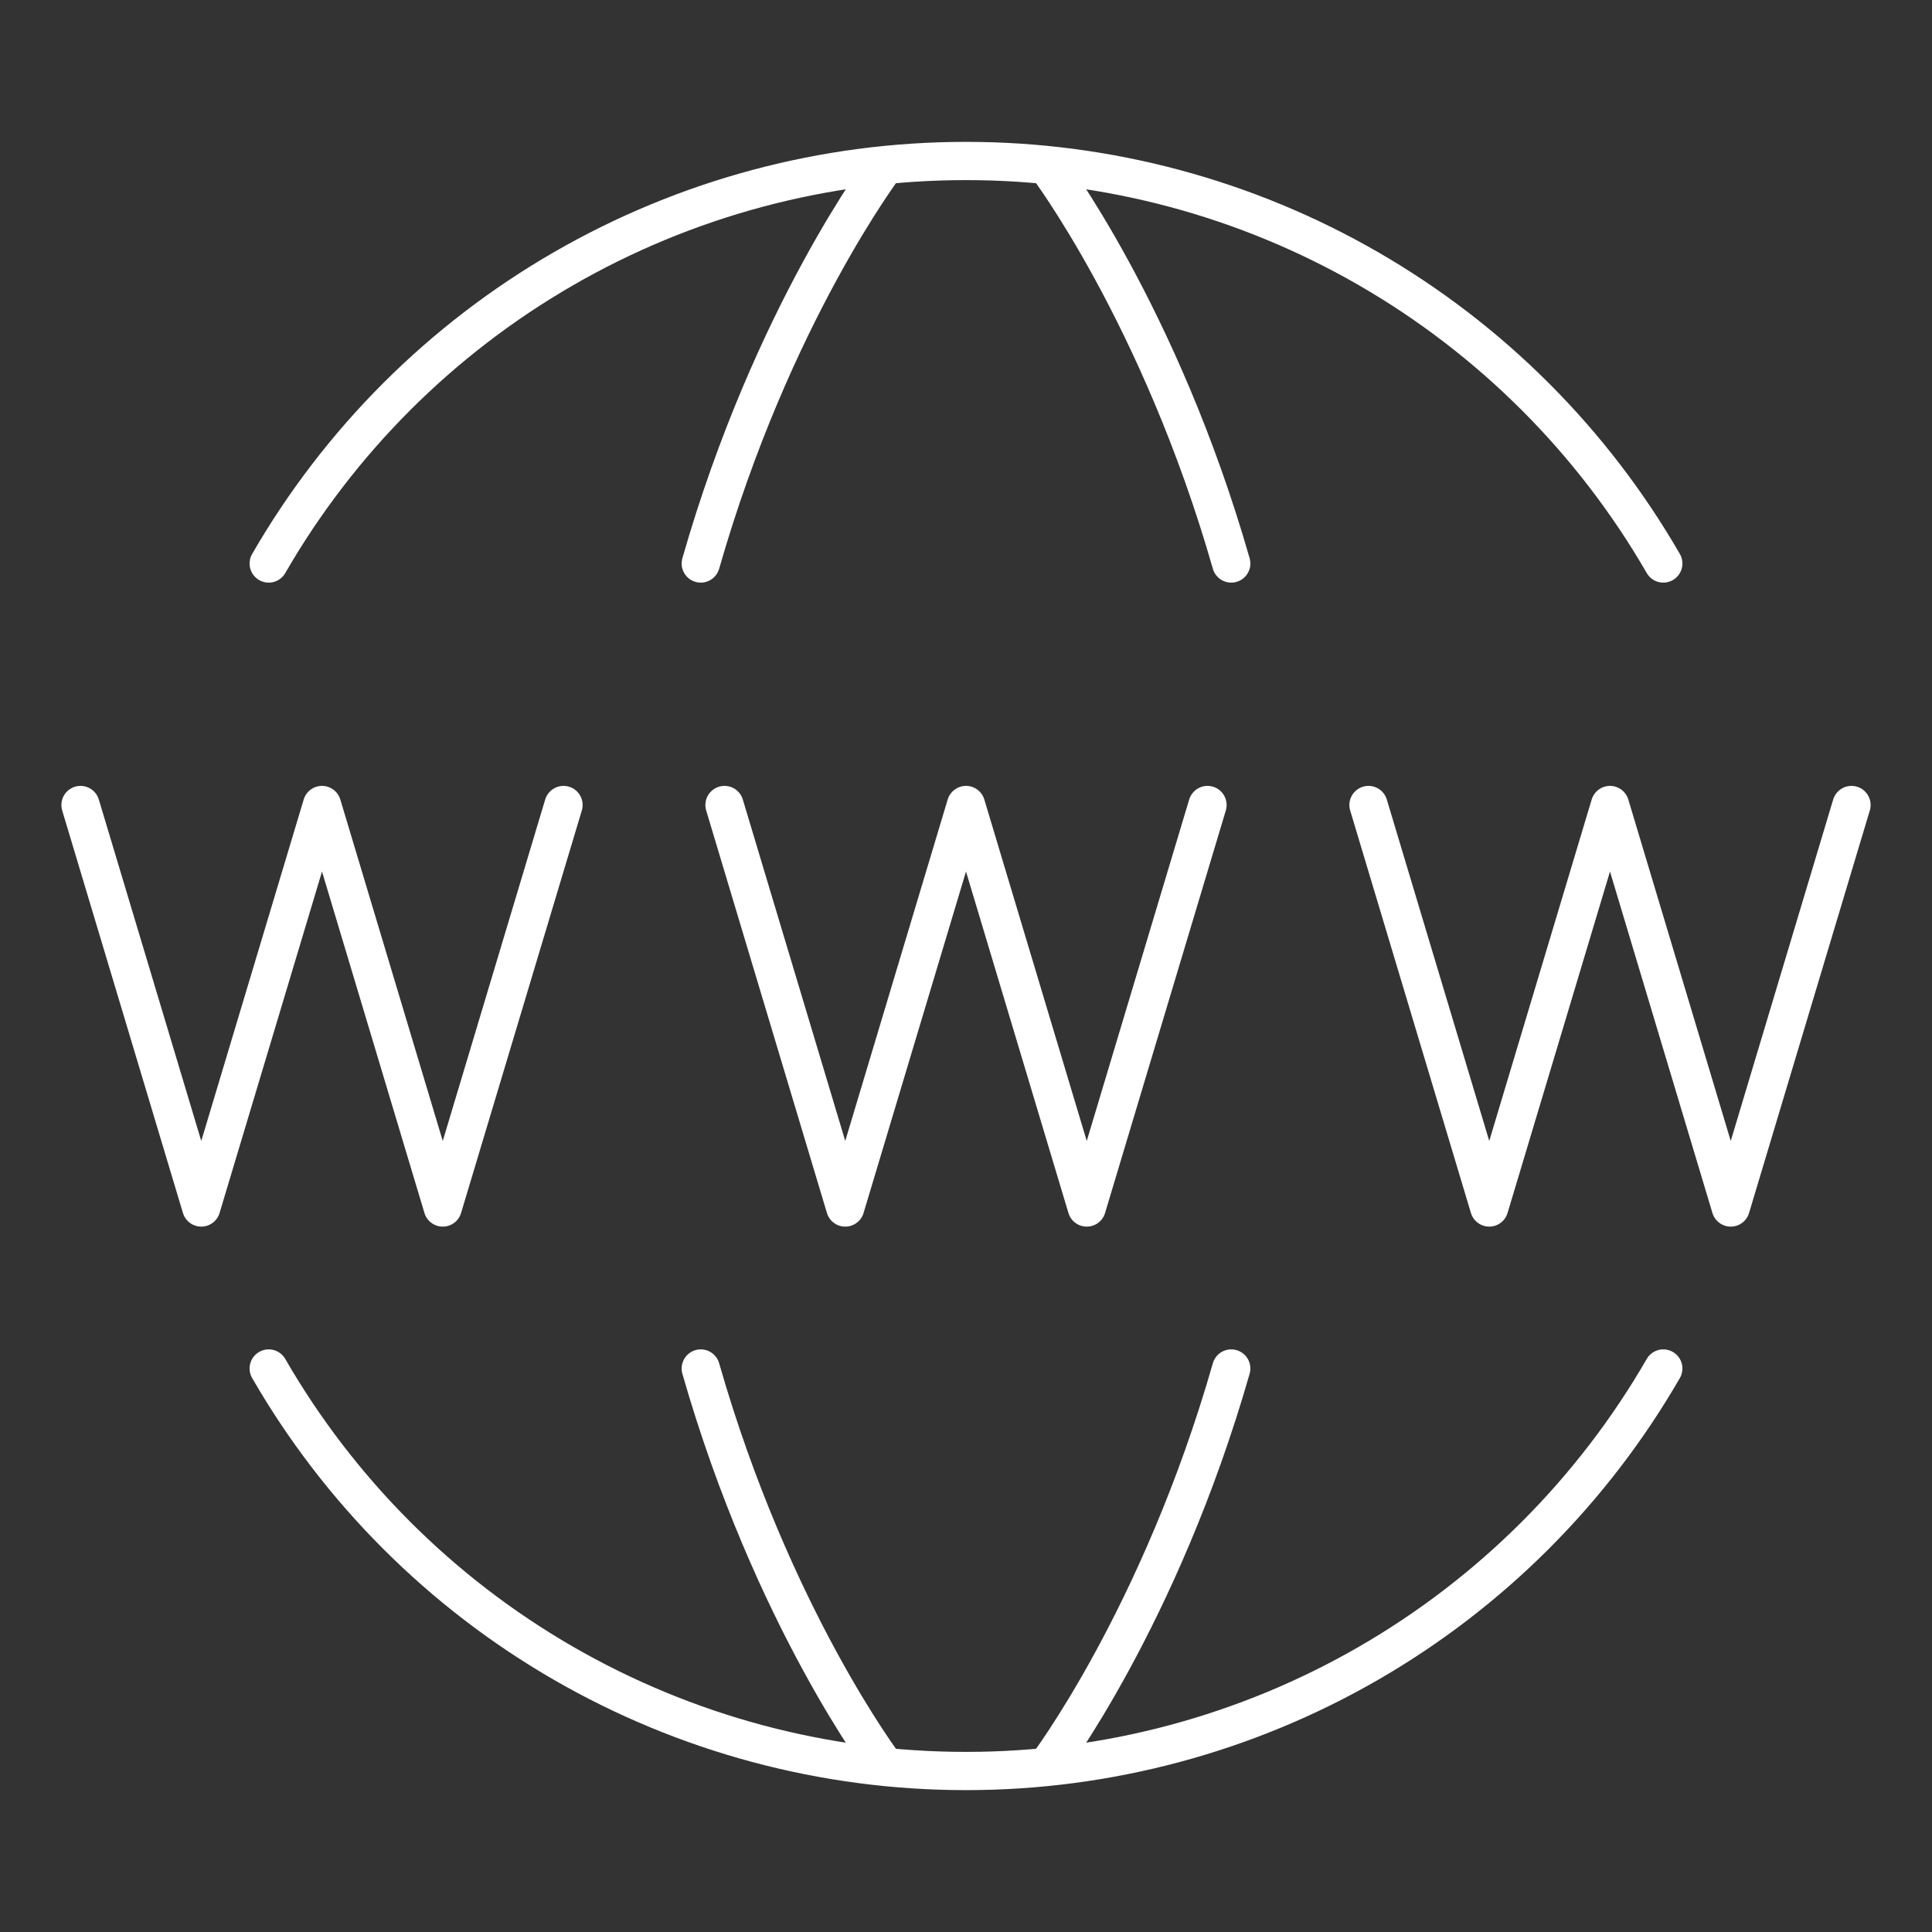 <svg width="100" height="100" viewBox="0 0 100 100" fill="none" xmlns="http://www.w3.org/2000/svg">
<rect x="0" y="0" width="100" height="100" fill="#333333" stroke="none"/>
<path d="M13.908 70.833C17.565 77.17 22.825 82.431 29.161 86.088C35.497 89.746 42.684 91.67 50 91.667C57.316 91.67 64.503 89.746 70.839 86.088C77.174 82.431 82.435 77.17 86.092 70.833M13.908 29.167C17.565 22.83 22.825 17.569 29.161 13.912C35.497 10.254 42.684 8.33 50 8.333C57.316 8.33 64.503 10.254 70.839 13.912C77.174 17.569 82.435 22.83 86.092 29.167M54.167 91.458C54.167 91.458 60.033 83.737 63.729 70.833M54.167 8.542C54.167 8.542 60.033 16.258 63.729 29.167M45.833 91.458C45.833 91.458 39.967 83.742 36.271 70.833M45.833 8.542C45.833 8.542 39.967 16.258 36.271 29.167M37.5 41.667L43.75 62.5L50 41.667L56.25 62.5L62.5 41.667M4.167 41.667L10.417 62.5L16.667 41.667L22.917 62.5L29.167 41.667M70.833 41.667L77.083 62.5L83.333 41.667L89.583 62.5L95.833 41.667" stroke="white" stroke-width="1.979" stroke-linecap="round" stroke-linejoin="round"/>
</svg>
